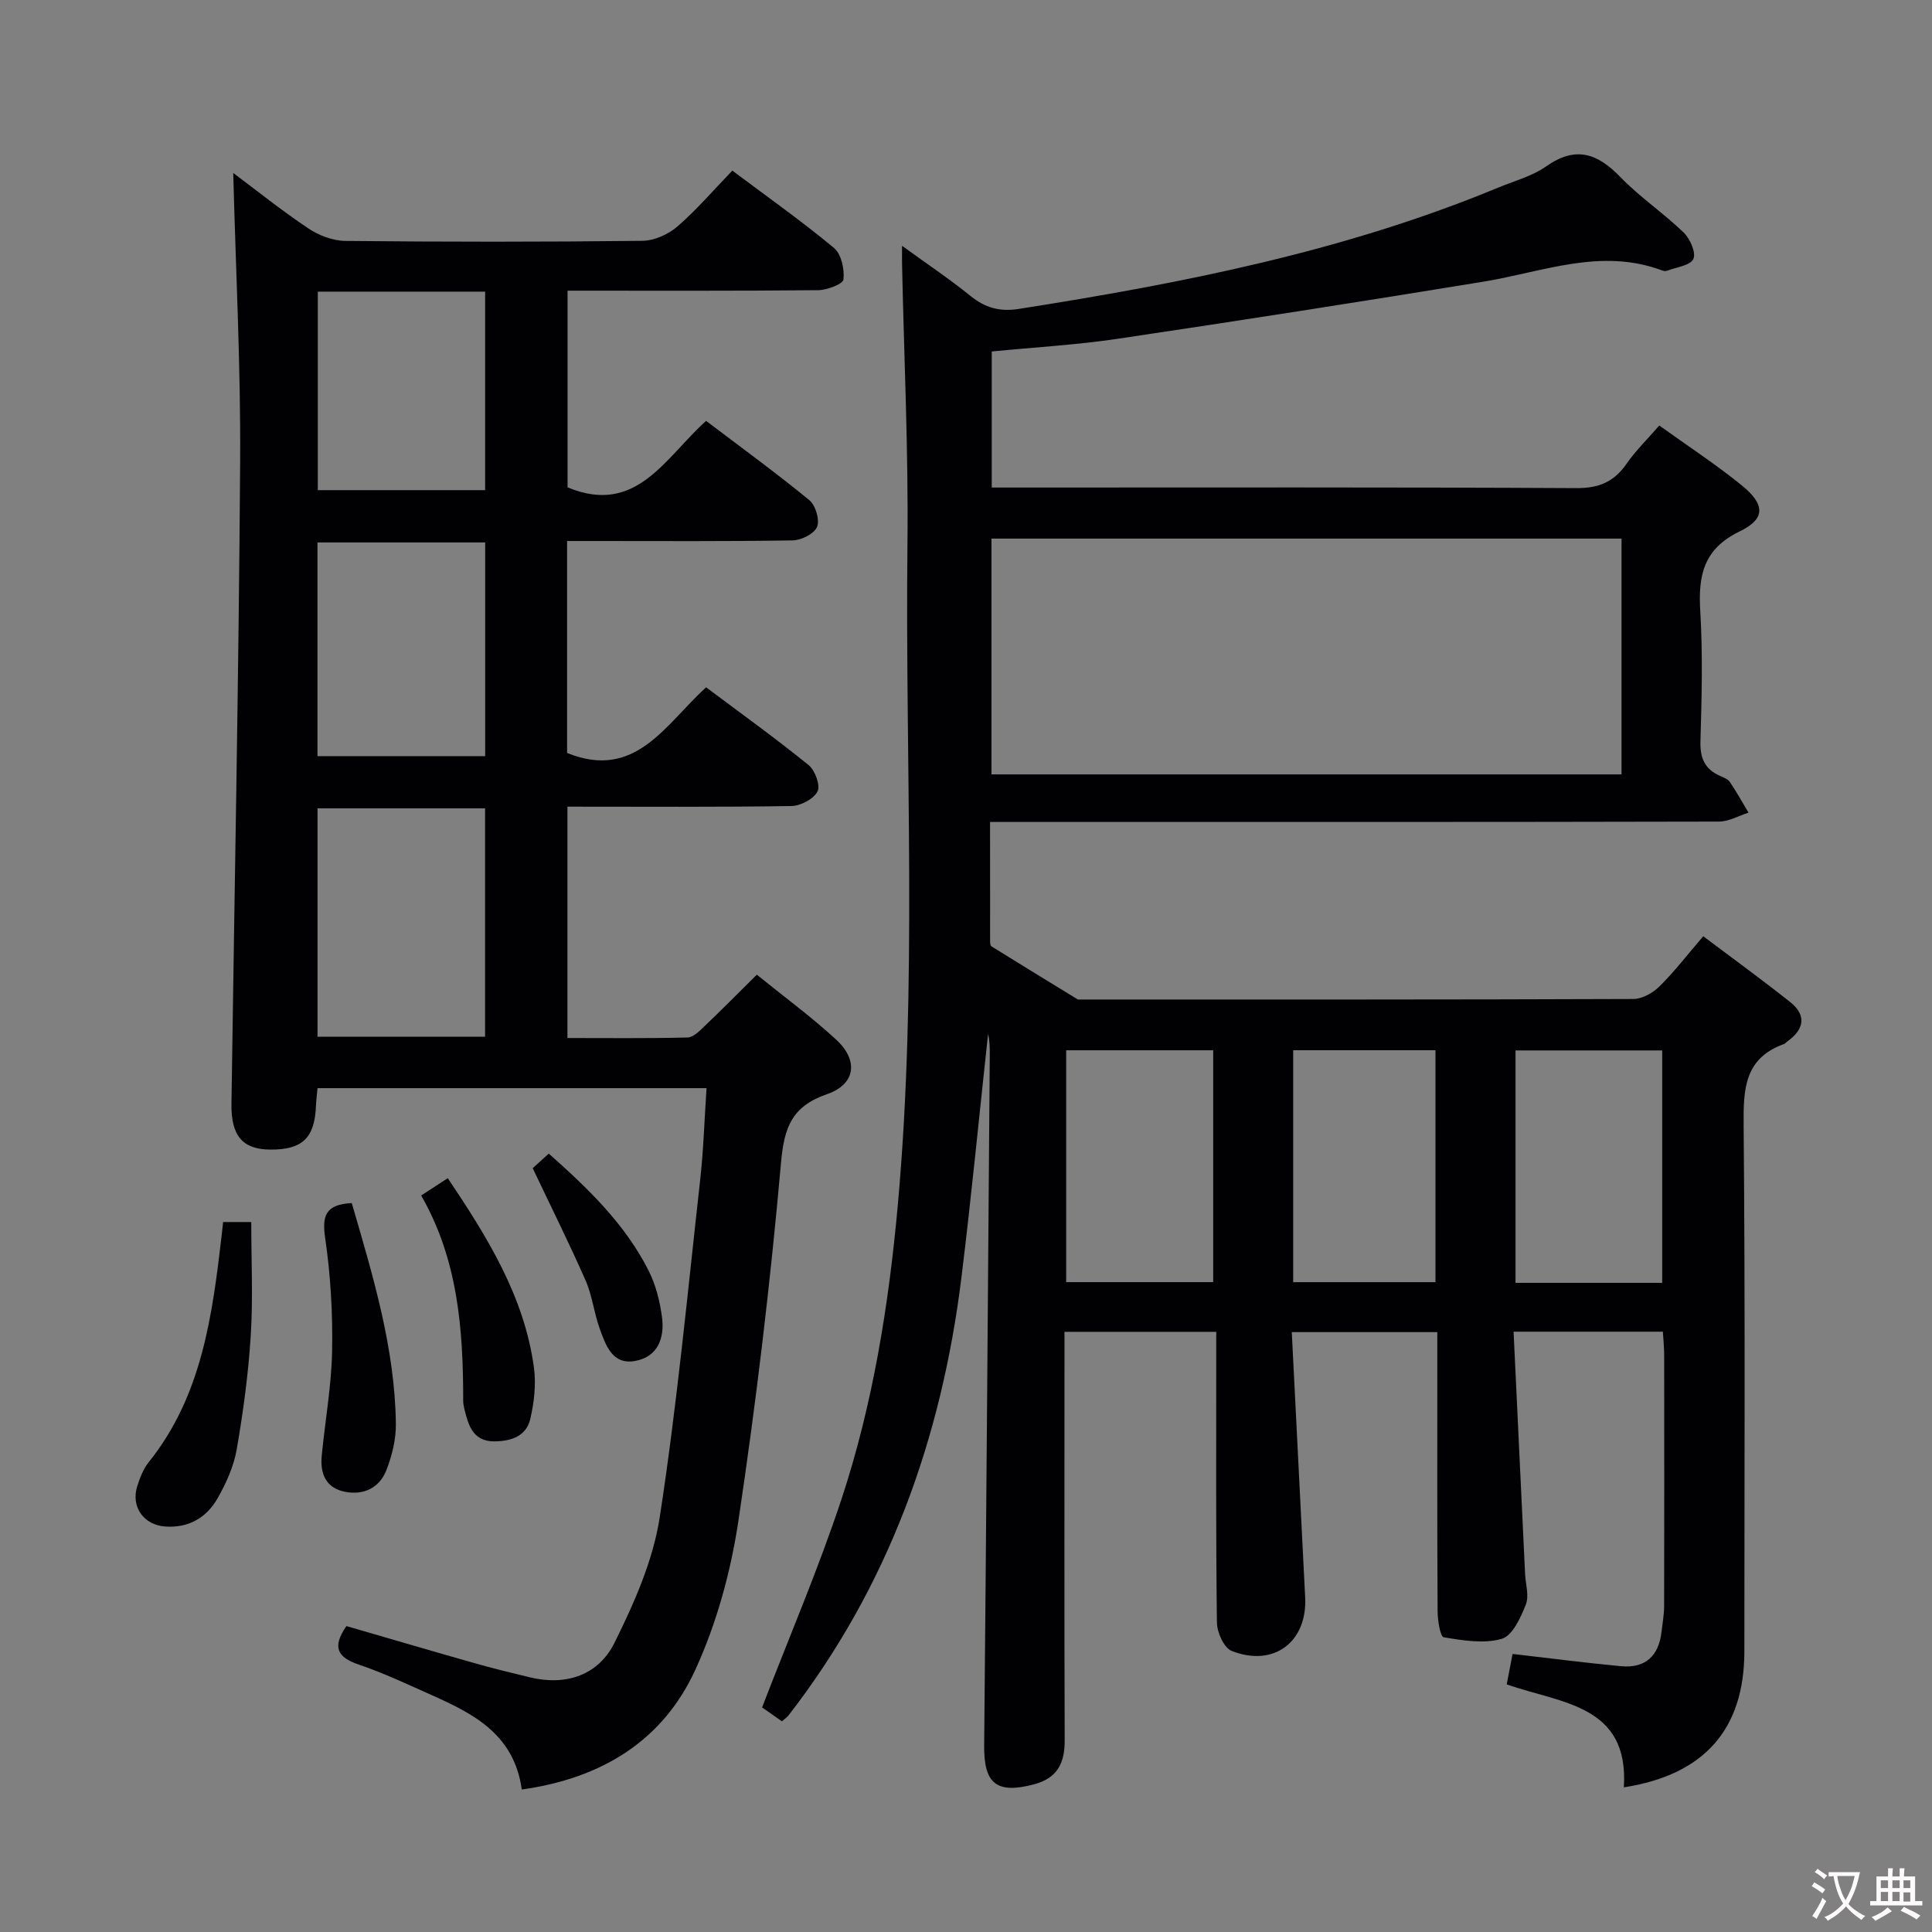 <svg enable-background="new 0 0 400 400" viewBox="0 0 400 400" xmlns="http://www.w3.org/2000/svg"><rect x="0" y="0" width="400" height="400" fill="#808080" stroke="none"/><g fill="#010103"><path d="m344.28 275.71c-10.42 0-20.21 0-30.91 0 .8 16.93 1.59 33.51 2.38 50.1.1 2.16.88 4.58.15 6.41-1.06 2.69-2.76 6.44-4.97 7.08-3.7 1.08-8.06.33-12.03-.32-.71-.12-1.25-3.5-1.26-5.38-.1-17.33-.06-34.67-.06-52 0-1.8 0-3.6 0-5.8-10.17 0-19.87 0-30.13 0 .93 18.46 1.84 36.68 2.77 54.9.47 9.24-6.5 14.55-15.23 11.1-1.58-.63-3.01-3.83-3.04-5.86-.23-18.16-.14-36.33-.14-54.5 0-1.79 0-3.58 0-5.7-10.58 0-20.64 0-31.42 0v6.03c0 26.17-.05 52.33.04 78.5.02 4.76-1.47 7.89-6.46 9.19-7.63 1.98-10.28-.15-10.21-8.03.45-47.64.79-95.29 1.16-142.93.01-1.48 0-2.96-.35-4.43-1.83 16.82-3.45 33.67-5.52 50.46-4.12 33.29-15.09 63.94-35.84 90.68-.29.37-.71.63-1.32 1.17-1.6-1.12-3.2-2.24-4.11-2.88 5.64-14.64 11.65-28.64 16.42-43.05 6.54-19.78 9.82-40.32 11.69-61.05 4.11-45.56 1.48-91.23 1.99-136.85.21-19.3-.72-38.62-1.12-57.93-.02-.94 0-1.88 0-3.73 5.16 3.75 9.82 6.86 14.15 10.37 3.05 2.47 6.07 3.32 10.01 2.7 33.86-5.31 67.37-11.9 99.22-25.1 3.38-1.4 7.07-2.37 10-4.43 6.07-4.26 10.57-2.71 15.32 2.21 4.03 4.17 8.95 7.47 13.13 11.51 1.33 1.28 2.6 4.19 2 5.47-.64 1.36-3.51 1.69-5.43 2.43-.29.11-.69.08-.99-.04-12.69-4.78-24.72.29-37.01 2.3-25.21 4.13-50.46 8.07-75.74 11.83-8.52 1.27-17.15 1.75-26.09 2.63v28.17h5.98c38.33 0 76.66-.09 115 .12 4.68.03 7.83-1.26 10.44-5.03 1.87-2.71 4.28-5.04 6.79-7.93 5.83 4.19 11.67 8.01 17.06 12.38 4.86 3.95 4.98 6.93-.4 9.53-7.51 3.63-8.62 9.11-8.18 16.46.54 8.97.3 18 .04 26.99-.1 3.45.86 5.75 3.99 7.15.75.34 1.68.67 2.1 1.3 1.39 2.04 2.59 4.21 3.86 6.34-2.03.64-4.06 1.84-6.09 1.85-48.16.11-96.33.08-144.5.08-1.96 0-3.93 0-6.44 0 0 8.43 0 16.37.01 24.32 0 .49-.02 1.25.26 1.42 5.95 3.71 11.94 7.36 17.92 11.02 38.33 0 76.66.04 115-.11 1.83-.01 4.03-1.25 5.39-2.59 3.07-3.03 5.72-6.49 9.08-10.4 5.98 4.5 12.08 8.93 17.98 13.61 3.43 2.72 2.96 5.62-.51 8.12-.27.19-.49.49-.79.6-8.14 2.94-8.39 9.29-8.32 16.74.33 36.33.16 72.66.15 109-.01 16.07-8.25 25.55-24.95 28.14 1.1-17.1-12.9-17.35-24.25-21.31.41-2.16.83-4.34 1.21-6.31 7.69.88 15.07 1.85 22.47 2.54 5.03.47 7.8-2.14 8.37-7.11.21-1.81.54-3.62.54-5.43.04-17.17.03-34.33.01-51.5.02-1.76-.17-3.51-.27-5.22zm-8.56-115.38c0-16.48 0-32.56 0-48.82-43.63 0-86.99 0-130.45 0v48.82zm-114.98 57.12v48h30.44c0-16.24 0-32.1 0-48-10.31 0-20.22 0-30.44 0zm93.03 48.15h30.37c0-16.18 0-32.16 0-48.12-10.35 0-20.25 0-30.37 0zm-46.03-48.16v48.02h29.46c0-16.23 0-32.09 0-48.02-9.98 0-19.56 0-29.46 0z"/><path d="m108.03 370.5c-1.58-11.37-9.9-15.64-18.57-19.51-5-2.23-9.98-4.59-15.16-6.35-4.38-1.49-5.65-3.54-2.58-7.98 8.68 2.52 17.54 5.13 26.43 7.65 3.82 1.09 7.69 2.03 11.55 2.96 7.56 1.83 14.22-.48 17.53-7.16 4.08-8.22 7.98-17.02 9.36-25.98 3.56-23.12 5.76-46.45 8.36-69.71.7-6.24.89-12.53 1.33-19.13-27.2 0-53.75 0-80.54 0-.12 1.3-.27 2.43-.32 3.57-.24 6.73-2.8 9.21-9.5 9.15-5.7-.05-8.1-2.85-8-9.52.63-44.28 1.51-88.57 1.8-132.85.13-19.91-.92-39.82-1.43-59.83 4.74 3.55 9.98 7.75 15.55 11.48 2.18 1.46 5.07 2.56 7.66 2.59 20.5.21 41 .22 61.49-.02 2.46-.03 5.37-1.33 7.26-2.97 4-3.46 7.47-7.53 11.37-11.57 7.38 5.53 14.43 10.51 21.05 16.02 1.52 1.26 2.19 4.39 1.96 6.52-.1.95-3.39 2.2-5.24 2.22-17.15.17-34.3.1-51.88.1v40.72c14.27 5.94 20.2-6.17 28.68-13.76 7.24 5.49 14.47 10.75 21.36 16.4 1.3 1.06 2.2 4.09 1.62 5.53-.57 1.42-3.25 2.78-5.03 2.81-13.66.23-27.33.13-40.99.13-1.81 0-3.61 0-5.74 0v43.88c14.2 5.77 20.38-5.98 28.78-13.59 7.27 5.44 14.4 10.57 21.22 16.1 1.34 1.08 2.48 4.23 1.85 5.46-.8 1.56-3.5 2.99-5.41 3.02-15.32.24-30.65.13-46.37.13v47.9c8.33 0 16.61.1 24.88-.11 1.21-.03 2.52-1.39 3.55-2.38 3.49-3.33 6.88-6.76 10.78-10.62 5.45 4.42 11.19 8.63 16.4 13.42 4.69 4.3 4.09 9.24-1.83 11.3-7.29 2.53-8.9 6.8-9.56 14.2-2.19 24.8-5.14 49.57-8.83 74.2-1.58 10.53-4.51 21.22-8.94 30.86-6.69 14.53-19.21 22.38-35.9 24.72zm-7.6-155.86c0-15.99 0-31.7 0-47.28-11.8 0-23.21 0-34.69 0v47.28zm.02-58.09c0-15.18 0-29.73 0-44.24-11.78 0-23.17 0-34.72 0v44.24zm-34.65-96.17v41.1h34.64c0-13.87 0-27.38 0-41.1-11.65 0-22.91 0-34.64 0z"/><path d="m46.19 253.01h5.83c0 7.88.38 15.68-.1 23.42-.49 7.93-1.56 15.86-2.92 23.7-.61 3.5-2.19 6.98-3.97 10.1-2.28 4-6 6.16-10.82 5.82-4.48-.31-7.16-4.11-5.78-8.4.56-1.73 1.25-3.54 2.37-4.93 11.08-13.83 13.17-30.51 15.13-47.24.07-.64.13-1.3.26-2.47z"/><path d="m72.83 249.08c4.38 15.08 8.93 29.97 9.13 45.7.04 3.21-.79 6.6-1.97 9.61-1.41 3.61-4.64 5.22-8.51 4.48-4.02-.76-5.23-3.77-4.87-7.48.7-7.25 2.02-14.48 2.15-21.73.14-7.76-.31-15.61-1.43-23.28-.67-4.63-.01-7 5.5-7.3z"/><path d="m87.2 247.51c2.08-1.35 3.7-2.4 5.51-3.58 8.19 12.21 15.82 24.45 17.83 39.17.48 3.49.05 7.27-.76 10.72-.83 3.51-3.92 4.57-7.41 4.6-3.53.03-4.98-2.12-5.79-5.07-.3-1.11-.68-2.26-.68-3.39 0-14.67-1.06-29.13-8.7-42.45z"/><path d="m110.29 241.86c.76-.69 1.96-1.78 3.33-3.02 8.12 7.21 15.8 14.58 20.68 24.26 1.46 2.88 2.29 6.22 2.74 9.45.6 4.32-.72 8.33-5.53 9.22-4.72.87-6.09-3.23-7.33-6.64-1.19-3.26-1.55-6.85-2.93-10-3.4-7.73-7.17-15.28-10.96-23.27z"/></g><path d="m377.9 391.2c-.2.3-.4.5-.6.8-.7-.6-1.4-1-2.2-1.5.2-.3.4-.5.5-.8.6.4 1.4.8 2.3 1.5zm-1.8 6.1c-.2-.2-.5-.4-.9-.6.4-.6.8-1.2 1.2-1.9s.7-1.3.9-1.9c.3.3.5.5.8.7-.7 1.3-1.4 2.6-2 3.7zm2.2-9c-.3.3-.5.5-.6.8-.6-.6-1.3-1.1-2-1.5.3-.3.5-.5.6-.7.6.5 1.3.9 2 1.4zm.3.2v-.9h2 4.5c-.3 1.3-.6 2.5-1 3.6s-.9 2.1-1.4 3c.4.5 1 1 1.6 1.4s1.2.8 1.9 1.1c-.3.2-.5.4-.8.8-.4-.3-1-.7-1.6-1.2s-1.2-1.1-1.6-1.6c-.5.6-1.1 1.1-1.7 1.6s-1.4.9-2.1 1.4c-.1-.3-.3-.5-.7-.8.6-.2 1.2-.5 1.9-1s1.4-1.1 2-1.8c-.5-.8-.9-1.6-1.2-2.5s-.6-2-.8-3.2c-.4.1-.7.1-1 .1zm2.5 2.7c.3 1 .7 1.7 1 2.2.3-.5.6-1.1 1-2s.6-1.9.9-3h-3.2-.4c.1.9.3 1.8.7 2.8z" fill="#fcfafa"/><path d="m396.5 388.5v1.5 3.6h1.5v.9c-.4 0-1 0-1.7 0h-7.9c-.5 0-.9 0-1.2 0v-.9h1.3v-3.5c0-.7 0-1.2 0-1.6h2.4c0-.8 0-1.4 0-1.7h1c0 .3-.1.8-.1 1.7h1.5c0-.8 0-1.4 0-1.7h1c0 .3-.1.9-.1 1.7zm-8.2 9.2c-.2-.3-.5-.5-.8-.8.8-.3 1.4-.6 1.9-.9s1-.7 1.4-1.1c.3.3.6.5.9.8-1.6 1-2.8 1.6-3.4 2zm2.6-6.8v-1.6h-1.5v1.6zm0 2.7v-1.9h-1.5v1.9zm2.4-2.7v-1.6h-1.5v1.6zm0 2.7v-1.9h-1.5v1.9zm.2 2 .7-.8c.4.2.9.5 1.6.8s1.3.7 1.8 1c-.3.3-.5.5-.8.8-.4-.3-1.5-1-3.3-1.8zm2-4.7v-1.6h-1.4v1.6zm0 2.8v-1.9h-1.4v1.9z" fill="#fcfafa"/></svg>